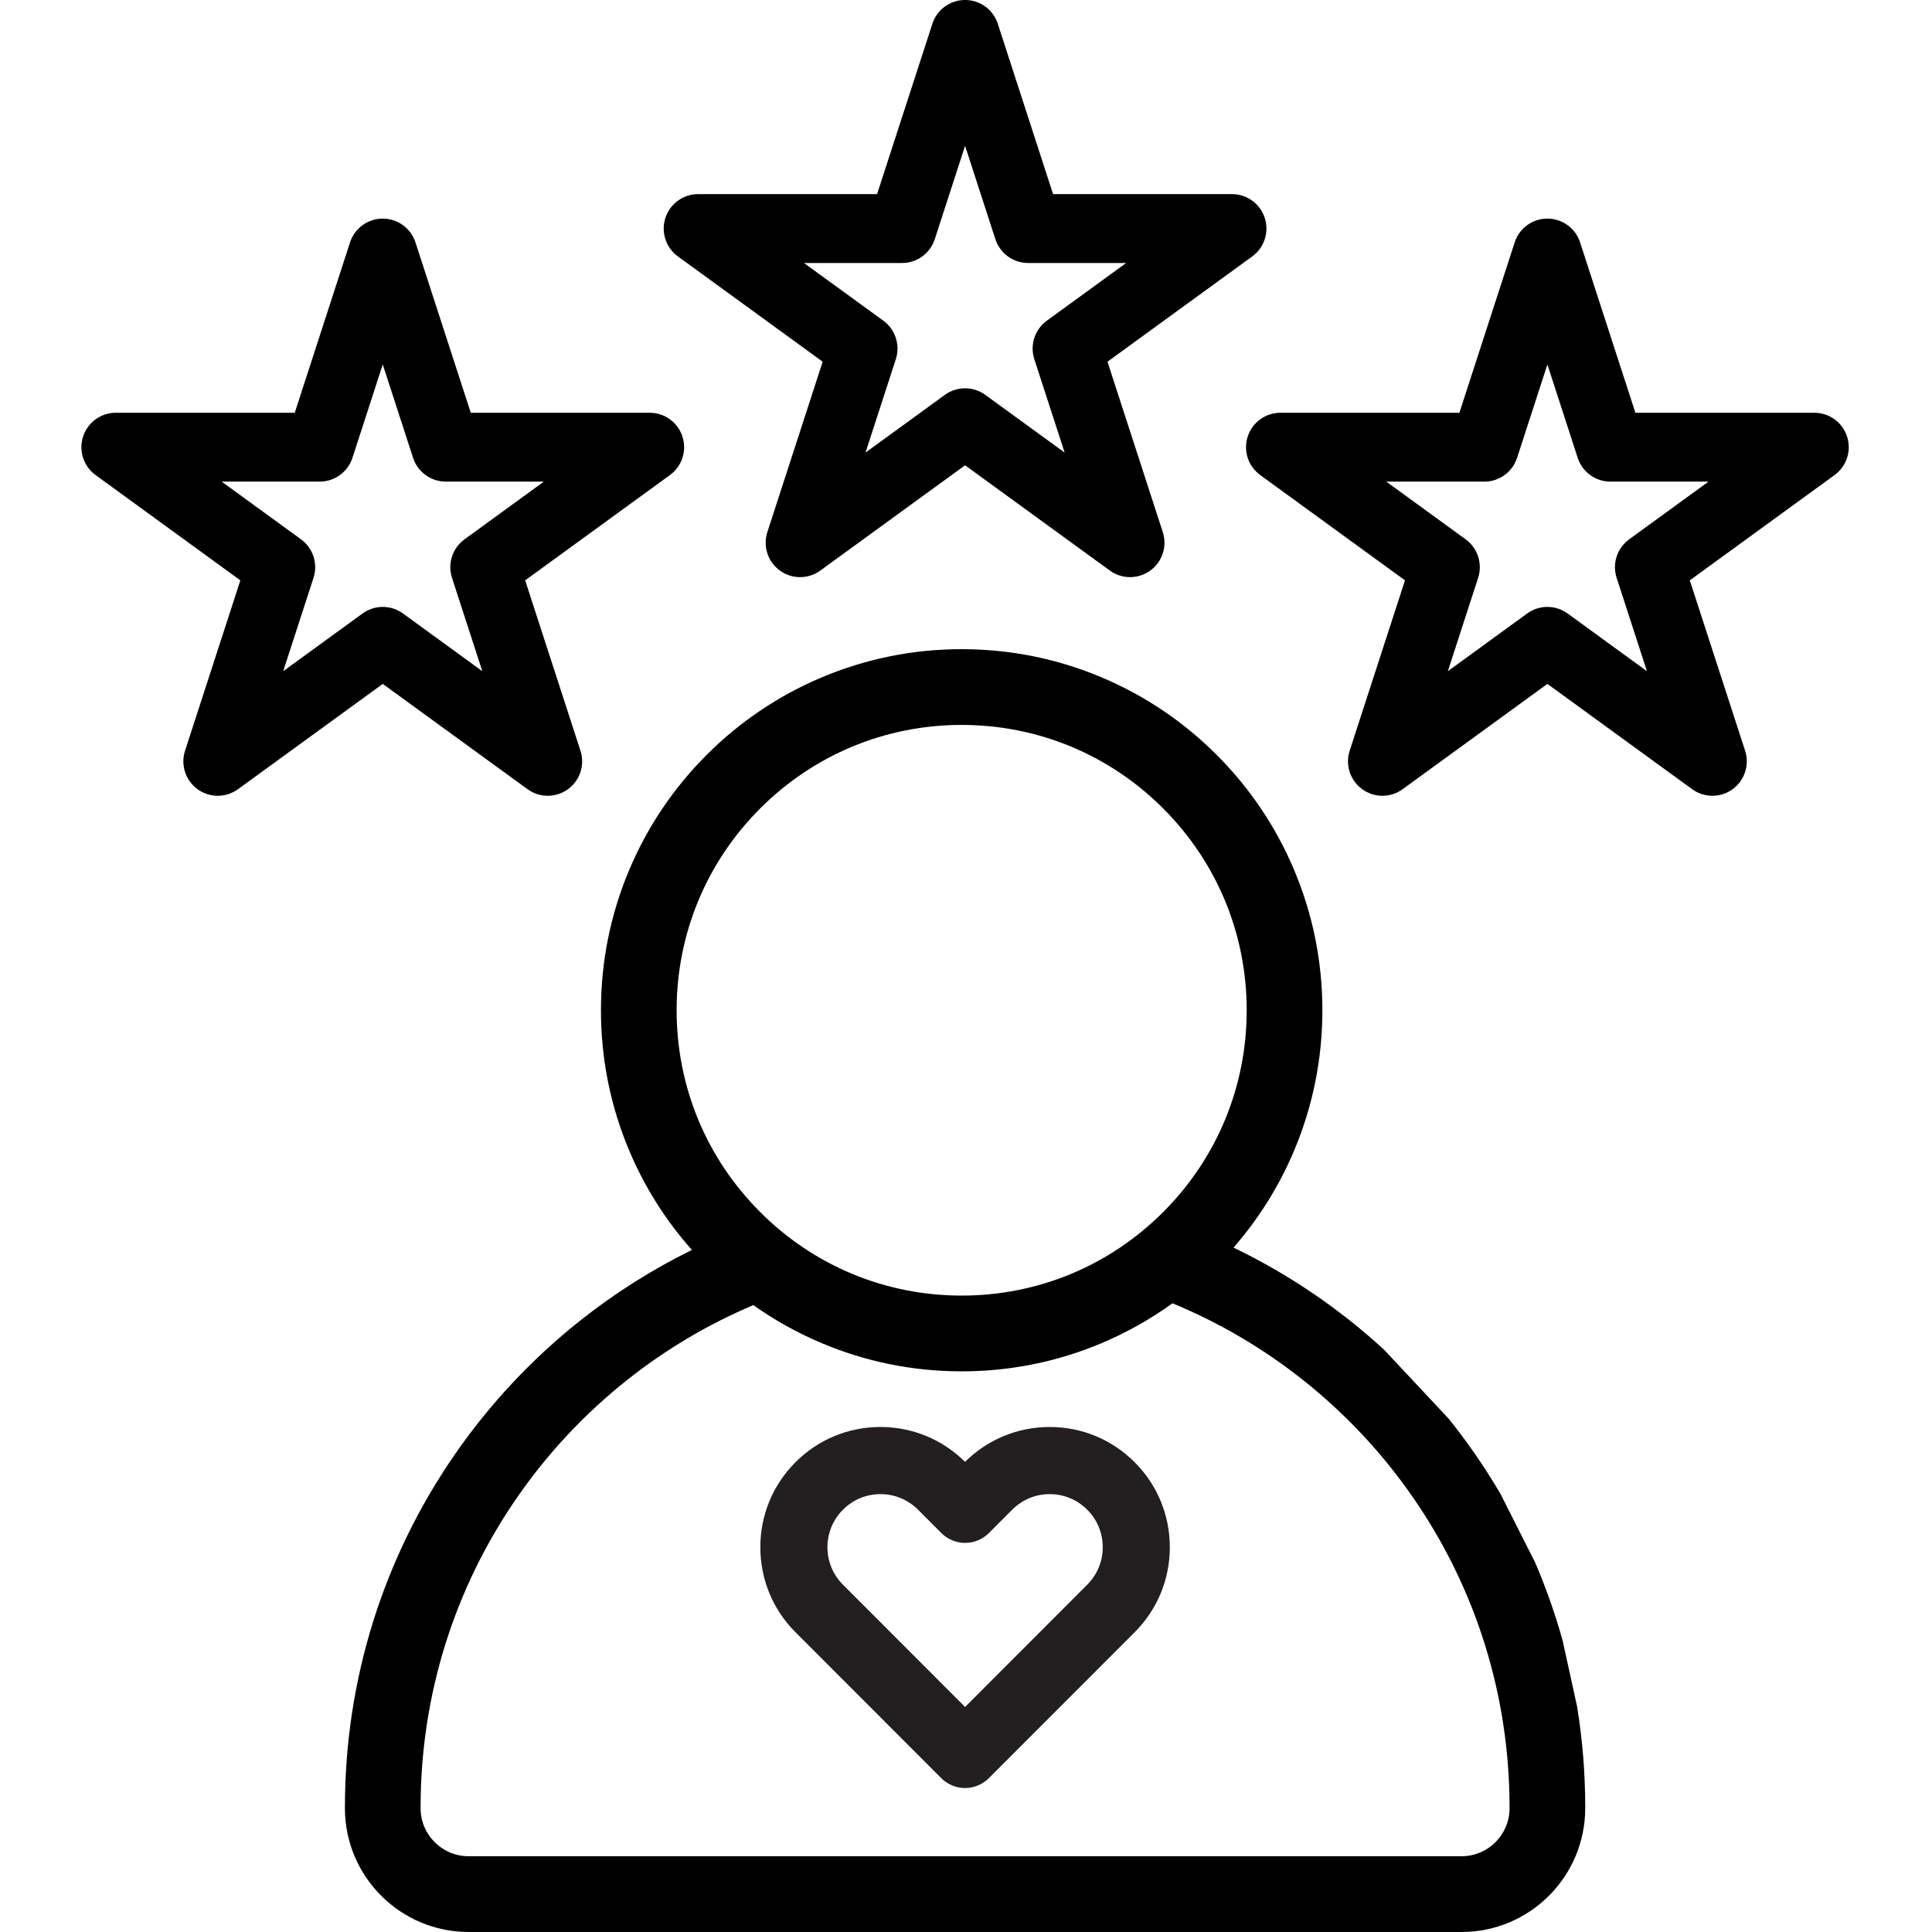<svg xmlns="http://www.w3.org/2000/svg" xmlns:xlink="http://www.w3.org/1999/xlink" width="500" zoomAndPan="magnify" viewBox="0 0 375 375" height="500" preserveAspectRatio="xMidYMid meet" version="1.0"><defs><clipPath id="063f36b9d2"><path d="M 15.195 42 L 133 42 L 133 155 L 15.195 155 Z M 15.195 42 " clip-rule="nonzero"/></clipPath></defs><rect x="-37.5" width="450" fill="#ffffff" y="-37.5" height="450" fill-opacity="1"/><rect x="-37.5" width="450" fill="#ffffff" y="-37.5" height="450" fill-opacity="1"/><path fill="#000000" d="M 131.578 49.77 L 159.68 70.207 L 148.945 103.277 C 148.051 106.031 149.031 109.047 151.371 110.746 C 153.711 112.449 156.879 112.449 159.219 110.746 L 187.32 90.312 L 215.422 110.746 C 216.594 111.598 217.969 112.023 219.348 112.023 C 220.723 112.023 222.102 111.598 223.27 110.746 C 225.609 109.047 226.59 106.031 225.695 103.277 L 214.961 70.207 L 243.062 49.77 C 245.402 48.07 246.383 45.051 245.488 42.297 C 244.594 39.547 242.031 37.68 239.141 37.68 L 204.402 37.68 L 193.672 4.613 C 192.777 1.859 190.215 -0.004 187.32 -0.004 C 184.43 -0.004 181.863 1.859 180.973 4.613 L 170.238 37.68 L 135.504 37.68 C 132.609 37.68 130.047 39.547 129.152 42.297 C 128.258 45.051 129.238 48.07 131.578 49.77 Z M 175.086 51.047 C 177.98 51.047 180.543 49.184 181.438 46.43 L 187.32 28.305 L 193.203 46.43 C 194.098 49.184 196.66 51.047 199.551 51.047 L 218.59 51.047 L 203.188 62.246 C 200.848 63.949 199.867 66.965 200.762 69.719 L 206.645 87.844 L 191.242 76.645 C 190.074 75.793 188.695 75.367 187.32 75.367 C 185.941 75.367 184.566 75.793 183.395 76.645 L 167.996 87.844 L 173.879 69.719 C 174.77 66.965 173.793 63.949 171.453 62.246 L 156.051 51.047 Z M 175.086 51.047 " fill-opacity="1" fill-rule="nonzero"/><path fill="#000000" d="M 242.18 84.734 C 241.285 87.488 242.266 90.504 244.605 92.207 L 272.707 112.645 L 261.973 145.711 C 261.078 148.465 262.059 151.48 264.398 153.184 C 266.738 154.887 269.906 154.887 272.246 153.184 L 300.348 132.746 L 328.449 153.184 C 329.617 154.035 330.996 154.461 332.371 154.461 C 333.75 154.461 335.125 154.035 336.297 153.184 C 338.637 151.48 339.617 148.465 338.723 145.711 L 327.988 112.645 L 356.09 92.207 C 358.43 90.504 359.41 87.488 358.516 84.734 C 357.621 81.98 355.059 80.117 352.164 80.117 L 317.43 80.117 L 306.695 47.047 C 305.805 44.293 303.238 42.43 300.348 42.43 C 297.457 42.43 294.891 44.293 294 47.047 L 283.266 80.117 L 248.531 80.117 C 245.637 80.117 243.074 81.98 242.18 84.734 Z M 288.113 93.484 C 291.008 93.484 293.57 91.617 294.465 88.863 L 300.348 70.742 L 306.23 88.863 C 307.121 91.617 309.688 93.484 312.578 93.484 L 331.617 93.484 L 316.215 104.684 C 313.875 106.387 312.895 109.402 313.789 112.156 L 319.672 130.281 L 304.27 119.078 C 303.102 118.227 301.723 117.801 300.348 117.801 C 298.969 117.801 297.594 118.227 296.422 119.078 L 281.023 130.281 L 286.906 112.156 C 287.797 109.402 286.82 106.387 284.48 104.684 L 269.078 93.484 Z M 288.113 93.484 " fill-opacity="1" fill-rule="nonzero"/><g clip-path="url(#063f36b9d2)"><path fill="#000000" d="M 102.395 153.184 C 103.562 154.035 104.941 154.461 106.316 154.461 C 107.695 154.461 109.07 154.035 110.242 153.184 C 112.582 151.48 113.562 148.465 112.668 145.711 L 101.934 112.645 L 130.035 92.207 C 132.375 90.504 133.355 87.488 132.461 84.734 C 131.566 81.98 129.004 80.117 126.109 80.117 L 91.375 80.117 L 80.641 47.047 C 79.75 44.297 77.184 42.43 74.293 42.43 C 71.402 42.43 68.836 44.297 67.941 47.047 L 57.211 80.117 L 22.477 80.117 C 19.582 80.117 17.02 81.98 16.125 84.734 C 15.23 87.488 16.211 90.504 18.551 92.207 L 46.652 112.645 L 35.918 145.711 C 35.023 148.465 36.004 151.484 38.344 153.184 C 40.684 154.887 43.852 154.887 46.191 153.184 L 74.293 132.746 Z M 54.969 130.277 L 60.852 112.156 C 61.742 109.402 60.766 106.383 58.426 104.684 L 43.023 93.48 L 62.059 93.48 C 64.953 93.48 67.516 91.617 68.41 88.863 L 74.293 70.738 L 80.176 88.863 C 81.07 91.617 83.633 93.48 86.523 93.48 L 105.562 93.48 L 90.16 104.684 C 87.82 106.387 86.84 109.402 87.734 112.156 L 93.617 130.277 L 78.219 119.078 C 77.047 118.227 75.672 117.801 74.293 117.801 C 72.918 117.801 71.539 118.227 70.371 119.078 Z M 54.969 130.277 " fill-opacity="1" fill-rule="nonzero"/></g><path fill="#000000" d="M 286.301 282.223 C 284.668 279.867 282.957 277.574 281.168 275.348 L 268.668 262 C 266.574 260.078 264.414 258.223 262.184 256.449 C 255.129 250.832 247.5 246.047 239.422 242.16 C 244.316 236.555 248.262 230.254 251.168 223.375 C 254.82 214.727 256.672 205.551 256.672 196.09 C 256.672 186.633 254.82 177.453 251.168 168.809 C 247.641 160.461 242.594 152.965 236.168 146.531 C 229.738 140.098 222.254 135.047 213.914 131.516 C 205.277 127.859 196.109 126.004 186.66 126.004 C 177.211 126.004 168.039 127.859 159.402 131.516 C 151.066 135.047 143.578 140.098 137.148 146.531 C 130.723 152.965 125.676 160.461 122.148 168.809 C 118.496 177.453 116.645 186.633 116.645 196.09 C 116.645 205.551 118.496 214.727 122.148 223.375 C 125.137 230.441 129.215 236.895 134.297 242.613 C 126.555 246.422 119.234 251.055 112.441 256.461 C 103.184 263.836 95.07 272.508 88.332 282.234 C 74.344 302.43 66.949 326.145 66.949 350.809 L 66.949 350.98 C 66.949 364.223 77.711 374.996 90.941 374.996 L 283.699 374.996 C 296.93 374.996 307.691 364.223 307.691 350.98 L 307.691 350.809 C 307.691 344.184 307.156 337.629 306.105 331.188 L 303.301 318.422 C 301.863 313.258 300.086 308.199 297.965 303.27 L 291.25 289.977 C 289.703 287.34 288.055 284.754 286.301 282.223 Z M 131.332 196.09 C 131.332 181.297 137.086 167.391 147.539 156.93 C 157.988 146.469 171.879 140.707 186.66 140.707 C 201.438 140.707 215.332 146.469 225.781 156.93 C 236.23 167.391 241.984 181.297 241.984 196.09 C 241.984 210.883 236.23 224.793 225.781 235.25 C 215.332 245.711 201.438 251.473 186.66 251.473 C 171.879 251.473 157.988 245.711 147.539 235.25 C 137.086 224.793 131.332 210.883 131.332 196.09 Z M 293.004 350.98 C 293.004 356.113 288.828 360.293 283.699 360.293 L 90.941 360.293 C 85.812 360.293 81.637 356.113 81.637 350.98 L 81.637 350.809 C 81.637 329.152 88.125 308.336 100.402 290.609 C 106.32 282.062 113.449 274.445 121.586 267.969 C 129.121 261.969 137.398 257.051 146.223 253.32 C 150.324 256.23 154.727 258.688 159.402 260.664 C 168.039 264.324 177.207 266.176 186.656 266.176 C 196.105 266.176 205.277 264.324 213.914 260.664 C 218.77 258.609 223.34 256.031 227.578 252.969 C 236.711 256.738 245.27 261.773 253.039 267.957 C 261.18 274.438 268.309 282.055 274.23 290.602 C 286.512 308.328 293.004 329.148 293.004 350.809 Z M 293.004 350.98 " fill-opacity="1" fill-rule="nonzero"/><path fill="#231f20" d="M 220.23 283.809 C 215.824 279.402 209.969 276.977 203.742 276.977 C 197.543 276.977 191.711 279.383 187.316 283.746 C 182.914 279.383 177.086 276.977 170.891 276.977 C 164.664 276.977 158.809 279.406 154.406 283.812 C 150.004 288.219 147.582 294.078 147.582 300.312 C 147.582 306.551 150.004 312.414 154.406 316.82 L 182.711 345.152 C 183.922 346.363 185.602 347.059 187.316 347.059 C 189.035 347.059 190.715 346.363 191.926 345.152 L 220.234 316.82 C 224.637 312.414 227.062 306.555 227.062 300.32 C 227.059 294.078 224.637 288.219 220.23 283.809 Z M 214.043 300.312 C 214.043 303.062 212.969 305.648 211.023 307.594 L 187.324 331.32 L 163.621 307.594 C 161.676 305.652 160.605 303.066 160.605 300.312 C 160.605 297.562 161.68 294.977 163.625 293.027 C 165.566 291.082 168.152 290.008 170.898 290.008 C 173.641 290.008 176.234 291.082 178.188 293.027 L 182.723 297.57 C 183.934 298.781 185.613 299.477 187.332 299.477 C 189.051 299.477 190.727 298.781 191.941 297.57 L 196.477 293.027 C 198.414 291.082 201 290.008 203.75 290.008 C 206.496 290.008 209.078 291.082 211.027 293.031 C 212.969 294.969 214.043 297.555 214.043 300.312 Z M 214.043 300.312 " fill-opacity="1" fill-rule="nonzero"/></svg>